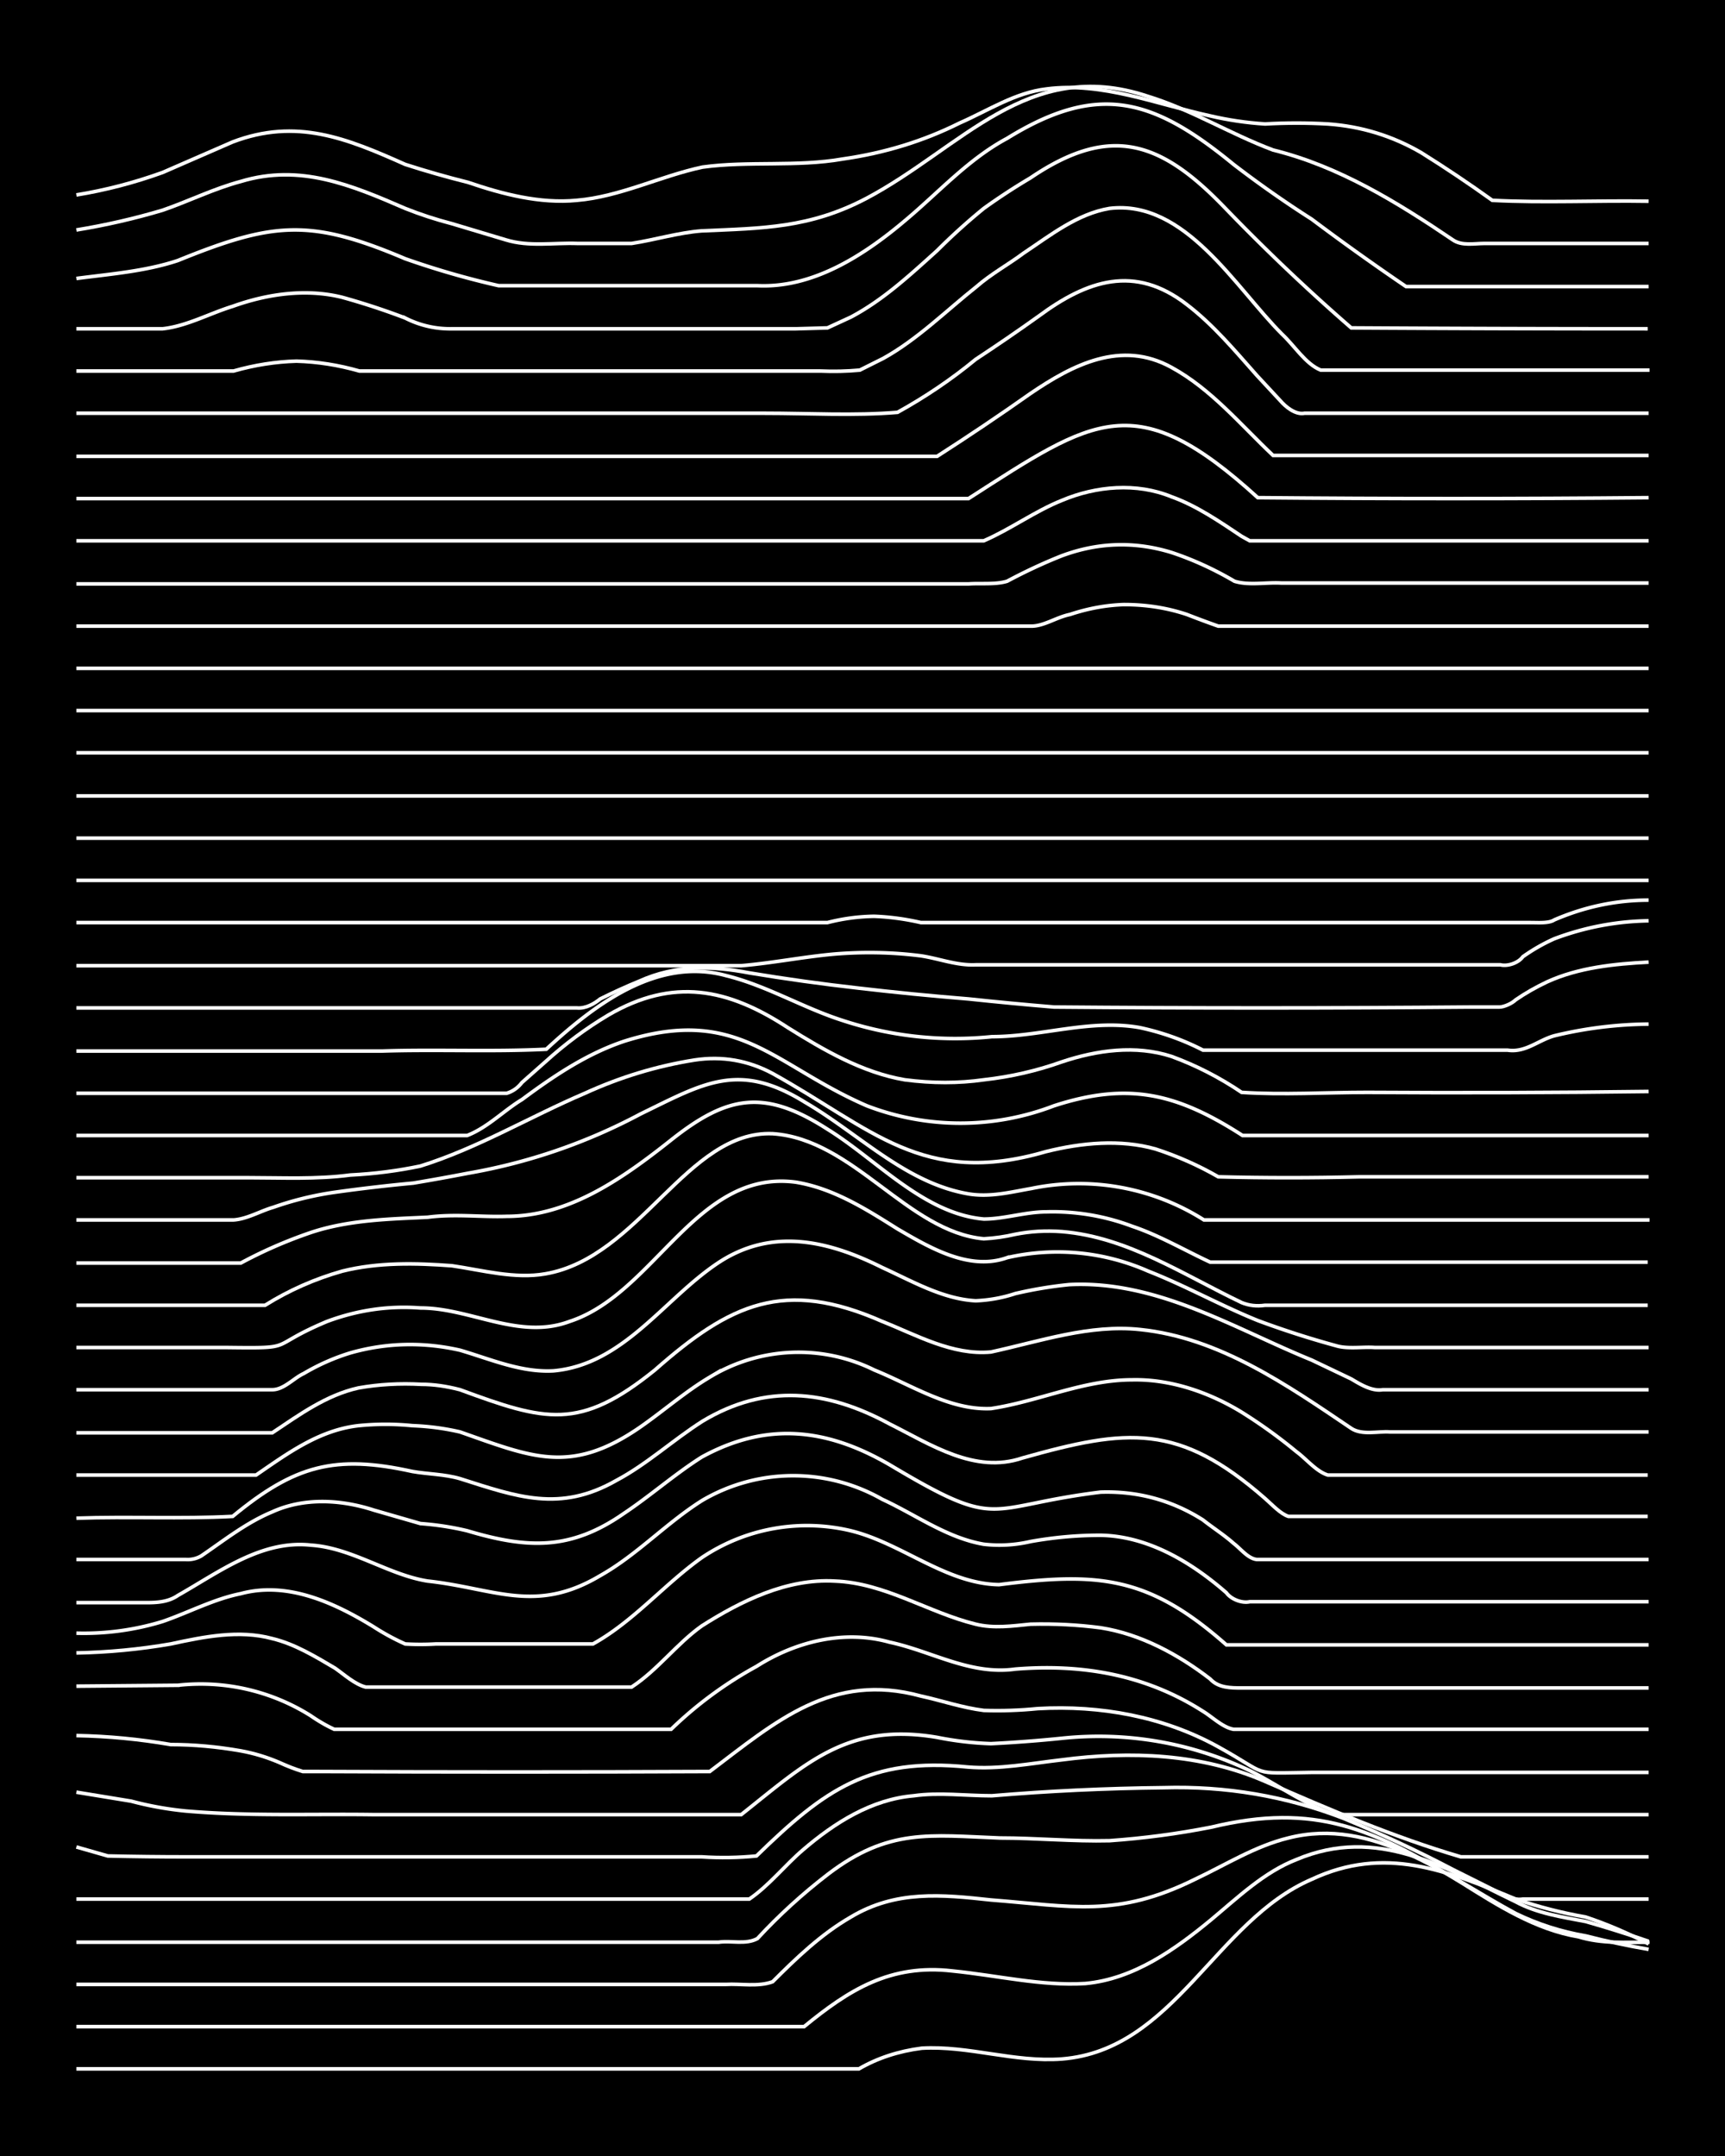 <svg xmlns="http://www.w3.org/2000/svg" id="a" width="1920" height="2400" viewBox="0 0 192 240"><defs><style>.b{fill:none;stroke:#fff;stroke-miterlimit:10;stroke-width:.4px}</style></defs><path d="M0 0h192v240H0z" style="stroke-width:0"/><path d="M8.5 230.3h87.1q3.1-1.8 7-2.3c5.2-.3 10.3 1.6 15.6 1.2 12.5-1 17.1-15.4 27.8-20 8.1-3.8 15-1 22.7 2.2q3.8 1.3 7.8 2 3.6 1.2 7 3" class="b"/><path d="M8.5 225.6h81c5-4.1 9.6-7 16.5-6.2 5 .5 9.9 1.7 14.8 1.4 5.4-.5 10-3.8 14-7.1 3-2.5 5.9-5.3 9.5-6.7 9-3.8 16.5.9 24.4 4.7 2.4 1.3 5.2 1.7 7.8 2.2q3.5 1 7 2.2" class="b"/><path d="M8.5 220.9h72.3c1.6-.1 3.6.3 5.2-.3 2.6-2.6 5.4-5.3 8.7-7.2 5-3 10.1-2.5 15.6-1.9 9 .7 14 2 22.7-2.3 3.4-1.6 6.7-3.7 10.4-4.6 9.4-2.4 17.5 4.2 25.3 8.4q3.7 1.8 7.8 2.5 3.5.9 7 1.5" class="b"/><path d="M8.5 216.2H80c1.4-.2 3 .3 4.3-.4q3.6-3.9 7.9-7.2c6.7-5.1 11.3-4.3 19.1-4 4 0 8.2.4 12.2.3q5.7-.4 11.3-1.5c11.6-2.8 18.1.2 27.9 6.2 4 2.5 8.2 5.2 13 6 2.6.8 5.3.6 7.9.6" class="b"/><path d="M8.5 211.4h74.9c2.2-1.5 4-3.8 6-5.5 3.5-3 7.6-5.6 12.3-6 2.8-.4 5.8 0 8.7 0q9.5-.8 19.1-.9 10.4-.3 20 3.4 6.3 2.6 12.2 5.7l4.4 2.2c1 .5 2.2 1.3 3.4 1.1h14" class="b"/><path d="m8.5 205.6 3.5 1q4.4.1 8.7.1h57.4q3.1.2 6.1-.1c7.6-7.4 12.6-11 23.5-9.9 3.5.3 7-.4 10.5-.8 7.6-1 15.5-.7 22.6 2.4s14.3 6.2 21.8 8.4h20.9" class="b"/><path d="m8.5 199.5 6.1 1q3 .8 6.1 1.1c7 .6 14 .3 20.9.4h40.9c7.2-5.7 11.8-10.3 21.8-8.6q3 .6 6 .7 4-.2 7.9-.6a39 39 0 0 1 20.9 3.6c3.2 1.6 6.1 3.8 9.5 4.9h34.9" class="b"/><path d="M8.5 193.2q5.3.1 10.5 1 3.8 0 7.8.7 2.2.4 4.3 1.3 1.3.6 2.6 1h1.8q21.8.1 43.5 0c7.4-5.6 13.6-11.1 23.5-8.4 2.3.5 4.6 1.3 7 1.6q3 .1 6-.2c7-.4 14 .9 20 4.2s3.4 3 10.5 2.9h37.5" class="b"/><path d="m8.5 187.7 11.3-.1a23 23 0 0 1 14.8 3.4q1.3.9 2.6 1.5h37.5a44 44 0 0 1 9.5-7c4.4-2.8 9.8-4.1 14.8-2.7 4.7 1 9 3.7 14 3 7.4-.6 14.5.6 20.9 4.7 1 .6 2.2 1.8 3.4 2h46.2" class="b"/><path d="M8.5 184q5.3-.1 10.5-1c3.7-.8 7.6-1.6 11.3-.6 2.5.6 4.8 2 7 3.3 1 .7 2.2 1.8 3.4 2.1h29.6c2.9-1.9 5-4.8 7.8-6.8 4.4-2.8 9.5-5.3 14.8-5 5.6.2 10.4 3.5 15.7 4.8 2 .5 4.1.2 6.1 0q4-.1 7.8.4c4.5.7 8.7 3 12.2 5.7.9 1 2.3 1 3.5 1h45.3" class="b"/><path d="M8.5 181.8a30 30 0 0 0 9.6-1.3c2.9-1 5.7-2.5 8.7-3.1 5.2-1.4 10.4 1 14.8 3.7q1.7 1.1 3.5 1.9 1.7.1 3.4 0H66c4.5-2.5 7.9-6.6 12.1-9.6a21 21 0 0 1 16.6-3c5.7 1.4 10.6 5.9 16.5 6 11-1.4 16.6-1 25.3 6.7h47" class="b"/><path d="M8.5 178.4h7c1.4 0 3 .1 4.3-.8 4.6-2.6 9.3-6.2 14.8-5.6 4.6.3 8.6 3.3 13 4 7.4.8 12 3.7 19.2-.6 4.1-2.3 7.4-5.9 11.4-8.4a20 20 0 0 1 20-.1c3.7 1.7 7.2 4.3 11.3 5q2.6.3 5.2-.3 3.9-.7 7.8-.7c5.3.1 10.1 3 14 6.4.5.7 1.7 1.2 2.6 1h44.4" class="b"/><path d="M8.5 173.6h12.2a3 3 0 0 0 1.7-.4c2.5-1.7 5-3.7 7.9-4.9 3.5-1.6 7.6-1.4 11.3-.2l5.2 1.5q2.7.2 5.2.8c6.7 2 11.5 2.2 17.4-1.9 3-2 5.7-4.4 8.7-6.3 7.3-4 14-3.2 21 .9 12.4 7.4 10.4 4.6 23.4 3q6.2-.2 11.4 3.1c1 .8 2.4 1.7 3.4 2.6.8.6 1.6 1.7 2.6 1.8h43.6" class="b"/><path d="M8.5 169c5.8-.2 11.7.1 17.4-.2 6.9-5.7 11.4-6.9 20-5 1.7.3 3.6.3 5.3.8 6.3 2 11.1 3.8 17.4.2 3.4-1.8 6.3-4.5 9.6-6.6 7-4.2 13.8-3.5 20.8.3 4.6 2.3 9.5 5.6 14.8 3.8 11.7-3.3 17.4-3.9 27 4.5.8.7 1.7 1.7 2.6 2h40" class="b"/><path d="M8.5 164.2h20c3.5-2.4 7-5 11.4-5.5q3-.3 6 0 2.7.1 5.3.7c8 2.8 12.3 4.8 20-.5 2.6-1.8 5.1-4 7.8-5.6a19 19 0 0 1 18.3-.8c4.2 1.7 8.4 4.5 13 4.3 5.3-.8 10.3-3.2 15.7-3.2 4.3-.1 8.6 1.4 12.2 3.6q3.2 2 6.1 4.4c1.1.8 2.2 2.2 3.5 2.6h35.6" class="b"/><path d="M8.5 159.5h21.8c3-2 6-4.2 9.6-5q3.4-.6 7-.4 2 0 4.3.6c9.5 3.5 13.3 4.6 21.7-2.2 8.4-7.4 14.4-10.2 25.3-5.4 3.8 1.5 7.8 3.8 12.1 3.4 5.5-1.2 11-3.1 16.6-2.5 8.8.9 16.4 6.2 23.5 11 1.2.8 3 .3 4.3.4h28.8" class="b"/><path d="M8.5 154.7h21.8c1.3 0 2.4-1.3 3.5-1.8a24 24 0 0 1 5.2-2.3q6-1.7 12.2-.3c3.4 1 6.8 2.5 10.4 2.3 7.8-.7 12.3-8 18.3-12s12.3-2.5 18.3.5c3.3 1.5 6.7 3.5 10.4 3.7q2.3-.1 4.4-.8 3-.7 6-1c9.8-.5 18.4 4.9 27 8.4l4.4 2.1c1 .6 2.3 1.4 3.5 1.2h29.6" class="b"/><path d="M8.5 150h16.6c8.2.1 4.4 0 11.3-2.9q5.1-1.9 10.4-1.5c5.6 0 11 3.6 16.6 1.5 9.5-3.1 14.1-17 25.2-15.5 4.2.7 7.8 3 11.3 5.2 3.6 2.1 8 4.7 12.2 3.2a25 25 0 0 1 15.7 1.5c4.1 1.6 8 3.8 12.2 5.5q4.3 1.6 8.7 2.8c1.3.4 3 .1 4.3.2h30.5" class="b"/><path d="M8.5 145.3h21q4-2.5 8.6-3.8c4-1 8.2-.9 12.2-.6 3.4.5 7 1.5 10.4.9 10.5-1.8 15.8-16 25.3-15.6 9 .6 15 10.9 23.5 11.7q1.8-.1 3.5-.5 2.5-.5 5.2-.3c7.3.6 13.5 4.8 20 7.9q1.2.5 2.6.3h42.6" class="b"/><path d="M8.5 140.6h18.3q3.7-2 7.8-3.4c4.2-1.4 8.7-1.5 13-1.7 3-.4 6 0 8.8-.1 7 0 13-4.3 18.3-8.5 6.3-5 10.4-5.7 17.4-1.2 5.5 3.4 10.7 9.4 17.4 10 2.3 0 4.6-.8 7-.8a25 25 0 0 1 9.5 1.6c3 1 5.9 2.7 8.7 4h48.7" class="b"/><path d="M8.5 135.8H26c1.5-.1 3-1 4.4-1.4q3.4-1.2 7-1.7 4.3-.6 8.6-1 3-.5 6.1-1.1a64 64 0 0 0 19.2-6.6c7-3.4 10.9-5.9 18.3-1.3 6 3.5 11.2 9 18.2 10.2 2.4.4 4.7-.2 7-.6a26 26 0 0 1 19.2 3.5h49.6" class="b"/><path d="M8.5 131.1h19.2c3.7 0 7.5.2 11.3-.3q4-.2 7.8-1c6.4-2 12.2-5.5 18.3-8.1Q71 119 77.3 118q4.6-.7 8.7 1.5c11 6.1 16.7 12.7 30.4 8.7 4-1 8.3-1.4 12.2-.3q3.7 1.2 7 3.1 7.8.2 15.7 0h32.2" class="b"/><path d="M8.5 126.4H52c2.3-.9 4.1-2.8 6.1-4 3.5-2.6 7.2-5.1 11.4-6.5 12.7-4 16.6 2.7 27 7.2a29 29 0 0 0 20.8 0c8.3-2.7 13.7-1.4 21 3.3h45.2" class="b"/><path d="M8.5 121.7h47.9q1-.3 1.7-1.2l2.6-2.3q3.3-3 7-5.2c7.2-4.2 13.3-3 20 1.4 4 2.5 8.3 5 13 5.8q4.6.6 8.8 0 4.5-.5 8.7-2c3.9-1.3 8.2-1.9 12.2-.6q4.1 1.5 7.8 4c4.6.3 9.3 0 14 0q15.7.1 31.3-.1" class="b"/><path d="M8.5 117h34c6-.2 12.2.1 18.3-.2 5.3-4.9 12.3-10.3 20-8.2 4.5 1.1 8.6 3.6 13 5a40 40 0 0 0 16.6 1.8c5.5 0 11-2 16.5-1q3.7.8 7 2.5h33.9c2 .3 3.4-1.1 5.2-1.6a46 46 0 0 1 10.5-1.3" class="b"/><path d="M8.5 112.2h55.7c1 .1 2-.5 2.6-1q2.2-1.1 4.4-2c4-1.8 8-1.7 12.2-.9q6 1 12.2 1.7 6 .7 12.2 1.2 4.7.5 9.5.9 23.1.2 46.2 0h3.4c.5 0 1.4-.4 1.8-.8q1.6-1.1 3.5-2c3.5-1.6 7.5-2 11.3-2.2" class="b"/><path d="M8.5 107.5h74c3.5-.3 7-1 10.4-1.3q4.9-.4 9.6.2c2 .3 4 1.1 6.1 1H167c.8.2 2-.2 2.5-.9q1.7-1.2 3.5-2a31 31 0 0 1 10.5-2M8.5 102.7h83.6a22 22 0 0 1 5.2-.7q2.6.1 5.2.7h67.9c.8 0 2 .1 2.6-.3q5.1-2.2 10.5-2.2M8.5 98h175M8.5 93.3h175M8.5 88.6h175M8.5 83.8h175M8.5 79.1h175M8.5 74.4h175M8.5 69.7h106.3c1.4 0 2.8-1 4.3-1.3q3-1 6-1.1 3.7 0 7 1.1 1.8.7 3.5 1.3h47.9M8.5 65h99.3c1.3-.1 3 .1 4.3-.3q3-1.6 6-2.8 6.1-2.3 12.3-.4 3.6 1.2 7 3.2c1.6.5 3.5.1 5.2.2h40.9" class="b"/><path d="M8.5 60.2h101c3-1.3 5.7-3.3 8.7-4.5 3.8-1.6 8.3-2 12.2-.4 2.8 1 5.4 2.8 7.8 4.4l.9.5h44.4" class="b"/><path d="M8.5 55.5h99.3c14-9 18.6-12.5 32.2-.1q21.7.2 43.5 0" class="b"/><path d="M8.5 50.8h95.8q5.3-3.4 10.4-7c4.7-3.2 10.1-6 15.7-2.9 4.4 2.4 7.7 6.4 11.3 9.8h41.8" class="b"/><path d="M8.5 46h76.6c5 0 10 .3 14.8-.1q4.7-2.6 8.7-5.9 3.5-2.3 7-4.8c5.4-4 10.7-5.8 16.5-1.3 3 2.3 5.4 5.2 7.8 7.9l2.6 2.8c.6.7 1.7 1.6 2.7 1.4h38.3" class="b"/><path d="M8.5 41.3H26q3.5-1 7-1.1 3.5.1 7 1.1h51.3q2.2.1 4.4-.1l2.6-1.3c3.8-2.1 7-5.3 10.4-8 1.6-1.4 3.6-2.5 5.2-3.7 3-2 6-4.4 9.6-5 8.4-1 14 8.8 19.2 14 1.4 1.3 2.6 3.3 4.3 4h36.6" class="b"/><path d="M8.5 36.6h9.6c2.7-.3 5.2-1.7 7.8-2.5 3.9-1.4 8.2-2 12.2-1q3.6 1 7 2.3a11 11 0 0 0 5.2 1.2h38.3l3.5-.1 2.6-1.2c3.6-1.9 6.6-4.7 9.6-7.4q2.5-2.5 5.2-4.7 2.5-1.8 5.2-3.4c9-6.1 14.6-4 21.7 3.4a220 220 0 0 0 14 13.3q16.5.1 33 .1" class="b"/><path d="M8.5 31c3.8-.5 7.7-.8 11.3-2 10.6-4.3 14.7-4.7 25.3-.2a93 93 0 0 0 10.4 3h28.8c6.2.3 11.9-3.4 16.5-7.3 3.7-3.1 7-6.8 11.3-9.1 10.2-6.3 16.3-4.4 25.2 2.9q4.3 3.3 8.7 6.1 5.2 3.9 10.5 7.5h27" class="b"/><path d="M8.5 25.6q4.9-.8 9.6-2.2c2.9-1 5.7-2.4 8.7-3.2 6.6-2 12.3.4 18.3 3q2.5 1 5.2 1.7l6 1.8c2.6.8 5.3.3 8 .4h6c2.6-.4 5.2-1.2 7.8-1.4 6.8-.3 12-.3 18.3-3.6 10.6-5.6 18-15.8 31.3-11.4 4.9 1.5 9.2 4.2 14 6 7.3 1.8 13.8 5.8 20 10 1 .7 2.4.4 3.5.4h18.3" class="b"/><path d="M8.5 21.7q4.9-.8 9.6-2.5 3.9-1.7 7.8-3.4c7.1-2.7 12.7-.4 19.2 2.5q3.4 1.1 7 2c3.8 1.3 8 2.4 12.1 2 4.8-.4 9.3-2.7 14-3.7 5.1-.7 10.5 0 15.6-.9q7-1 13-4c3.2-1.4 6.2-3.4 9.7-3.8 6.2-.8 12.2 1.7 18.2 3q3 .7 6.1.9 3.5-.2 7 0 5.6.4 10.4 3.2 4 2.5 7.9 5.3c5.7.3 11.6 0 17.4.1" class="b"/></svg>